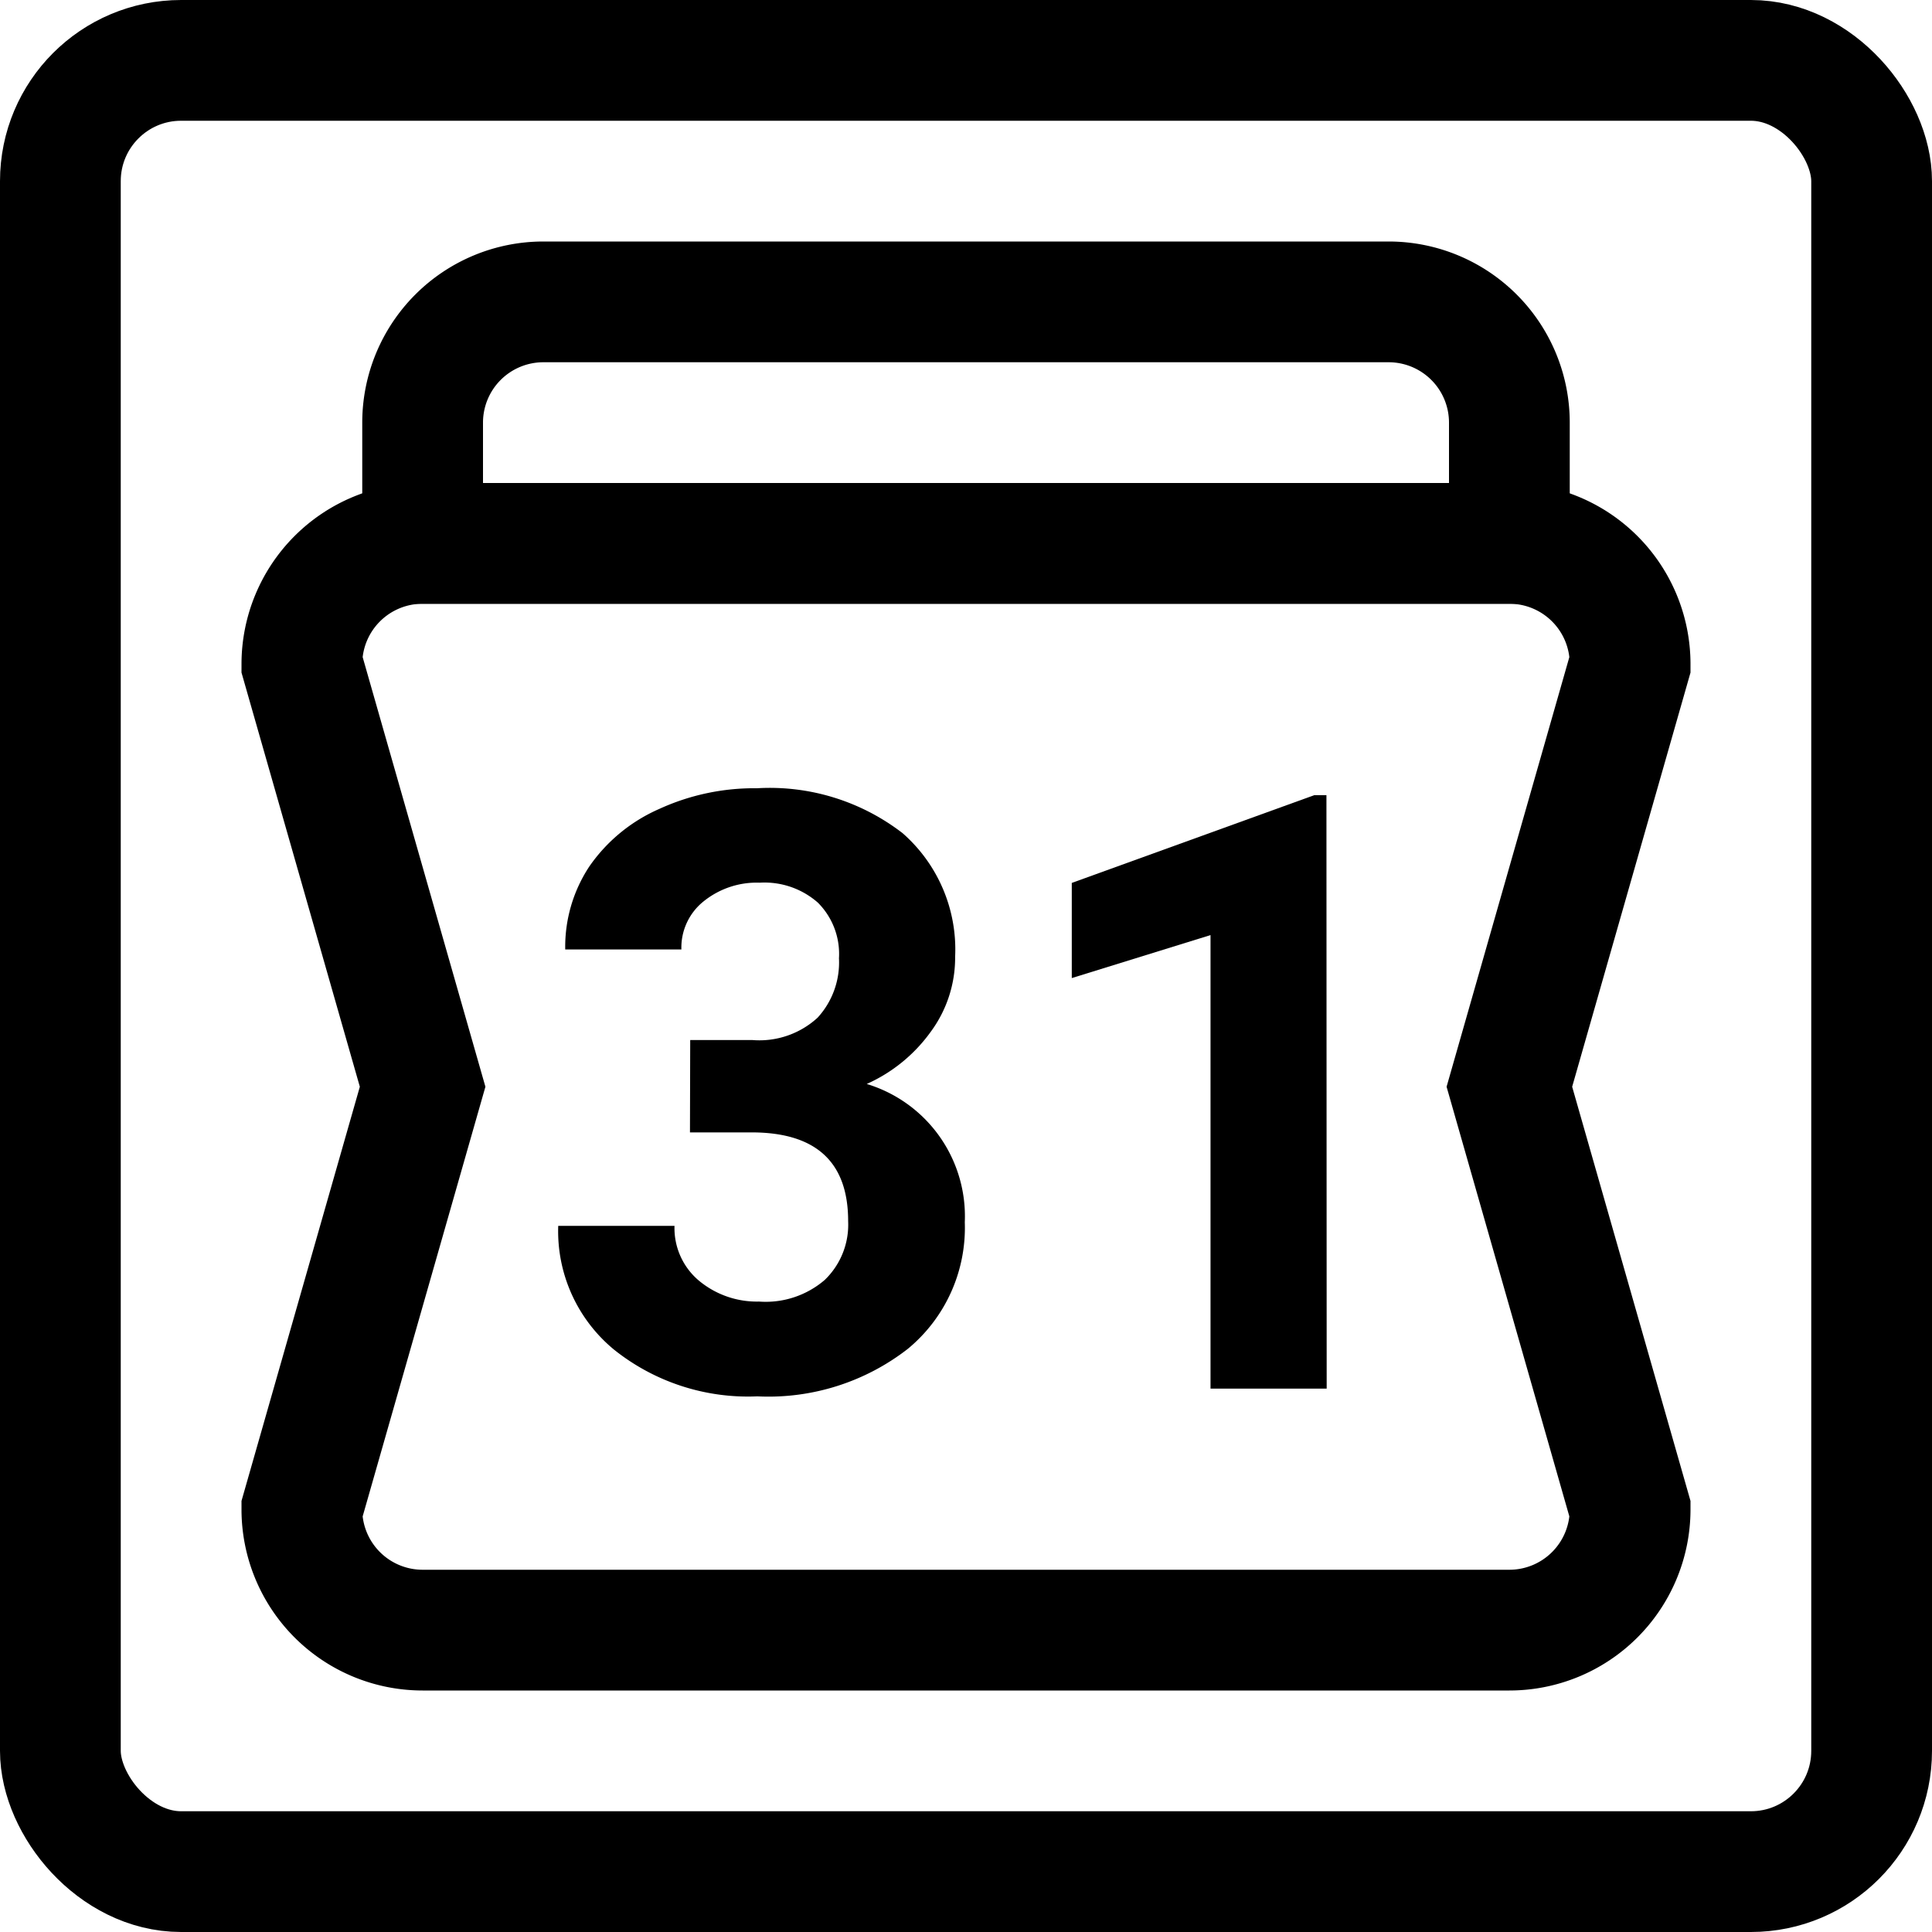 <svg xmlns="http://www.w3.org/2000/svg" viewBox="0 0 16 16">
  <defs>
    <style>
      .a, .b {
        fill: none;
      }

      .b {
        stroke: #000;
        stroke-miterlimit: 10;
      }
    </style>
  </defs>
  <title>share_calendar_hover</title>
  <g>
    <rect class="a" width="16" height="16"/>
    <g>
      <g>
        <path d="M5.716,8.613h.513a.713.713,0,0,0,.542-.185.677.677,0,0,0,.177-.492.6.6,0,0,0-.175-.461.669.669,0,0,0-.481-.165.7.7,0,0,0-.463.153.49.49,0,0,0-.186.4H4.681a1.207,1.207,0,0,1,.2-.688A1.374,1.374,0,0,1,5.458,6.7a1.887,1.887,0,0,1,.811-.172A1.8,1.8,0,0,1,7.475,6.9,1.28,1.28,0,0,1,7.91,7.923a1.033,1.033,0,0,1-.2.619,1.314,1.314,0,0,1-.532.435,1.145,1.145,0,0,1,.812,1.145,1.3,1.3,0,0,1-.471,1.048,1.879,1.879,0,0,1-1.247.394,1.777,1.777,0,0,1-1.187-.387,1.271,1.271,0,0,1-.462-1.025h.963a.568.568,0,0,0,.2.452.75.75,0,0,0,.5.175A.75.75,0,0,0,6.83,10.6a.635.635,0,0,0,.194-.487q0-.735-.8-.735h-.51Z"/>
        <path d="M10.987,11.5h-.962V7.744L8.876,8.1V7.312l2.009-.727h.1Z"/>
      </g>
      <rect class="b" x="0.5" y="0.5" width="15" height="15" rx="1" ry="1"/>
      <path class="b" d="M12.5,9l1,3.5a1,1,0,0,1-1,1h-9a1,1,0,0,1-1-1L3.5,9l-1-3.5a1,1,0,0,1,1-1h9a1,1,0,0,1,1,1Z"/>
      <path class="b" d="M4.5,2.5h7a1,1,0,0,1,1,1v1a0,0,0,0,1,0,0h-9a0,0,0,0,1,0,0v-1A1,1,0,0,1,4.5,2.5Z"/>
    </g>
  </g>
</svg>
